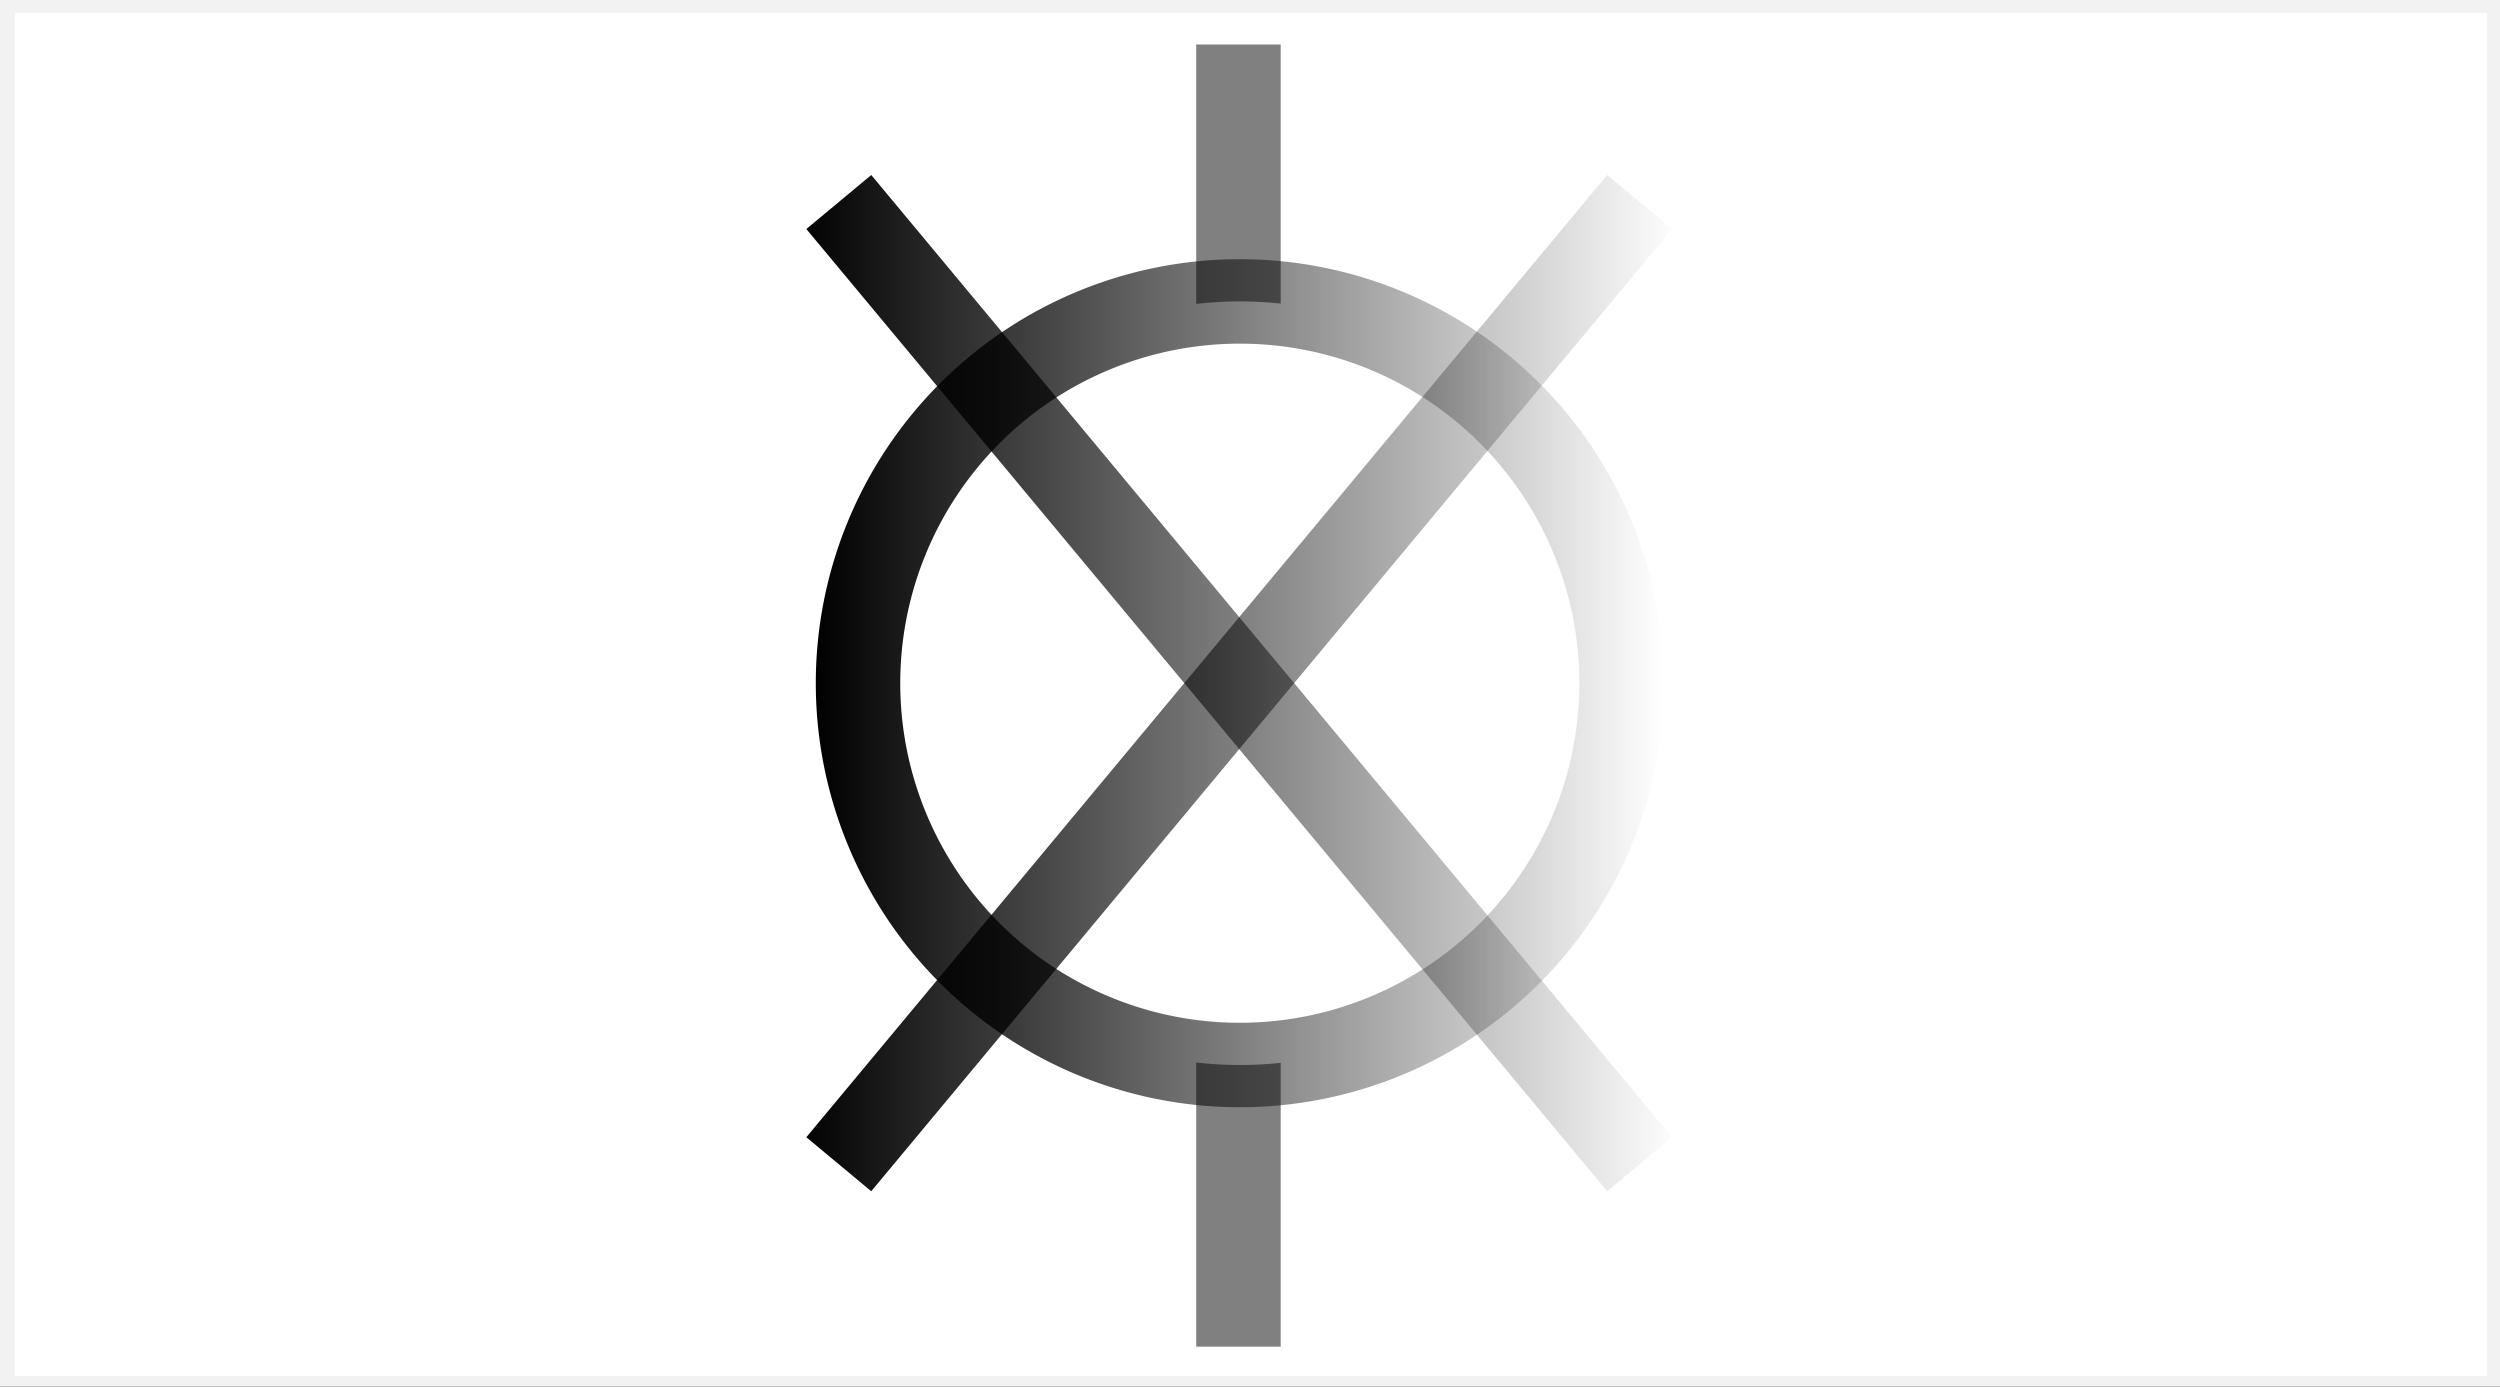 <?xml version="1.0" encoding="UTF-8" standalone="no"?>
<!-- Created with Inkscape (http://www.inkscape.org/) -->

<svg
   xmlns:dc="http://purl.org/dc/elements/1.1/"
   xmlns:cc="http://creativecommons.org/ns#"
   xmlns:rdf="http://www.w3.org/1999/02/22-rdf-syntax-ns#"
   xmlns:svg="http://www.w3.org/2000/svg"
   xmlns="http://www.w3.org/2000/svg"
   xmlns:xlink="http://www.w3.org/1999/xlink"
   xmlns:sodipodi="http://sodipodi.sourceforge.net/DTD/sodipodi-0.dtd"
   xmlns:inkscape="http://www.inkscape.org/namespaces/inkscape"
   width="148"
   height="82.088"
   id="svg2882"
   version="1.1"
   inkscape:version="0.47 r22583"
   sodipodi:docname="Perish.svg">
  <rect width="100%" height="100%" fill="#333333" stroke="none"/>
  <defs
     id="defs2884">
    <linearGradient
       id="linearGradient5895">
      <stop
         style="stop-color:#000000;stop-opacity:1;"
         offset="0"
         id="stop5897" />
      <stop
         style="stop-color:#000000;stop-opacity:0;"
         offset="1"
         id="stop5899" />
    </linearGradient>
    <linearGradient
       inkscape:collect="always"
       id="linearGradient5877">
      <stop
         style="stop-color:#000000;stop-opacity:1;"
         offset="0"
         id="stop5879" />
      <stop
         style="stop-color:#000000;stop-opacity:0;"
         offset="1"
         id="stop5881" />
    </linearGradient>
    <linearGradient
       id="linearGradient5861">
      <stop
         style="stop-color:#000000;stop-opacity:1;"
         offset="0"
         id="stop5863" />
      <stop
         style="stop-color:#000000;stop-opacity:0;"
         offset="1"
         id="stop5865" />
    </linearGradient>
    <inkscape:perspective
       sodipodi:type="inkscape:persp3d"
       inkscape:vp_x="0 : 526.18109 : 1"
       inkscape:vp_y="0 : 1000 : 0"
       inkscape:vp_z="744.09448 : 526.18109 : 1"
       inkscape:persp3d-origin="372.04724 : 350.78739 : 1"
       id="perspective2890" />
    <inkscape:perspective
       id="perspective2873"
       inkscape:persp3d-origin="0.5 : 0.33333333 : 1"
       inkscape:vp_z="1 : 0.5 : 1"
       inkscape:vp_y="0 : 1000 : 0"
       inkscape:vp_x="0 : 0.5 : 1"
       sodipodi:type="inkscape:persp3d" />
    <inkscape:perspective
       id="perspective3839"
       inkscape:persp3d-origin="0.5 : 0.33333333 : 1"
       inkscape:vp_z="1 : 0.5 : 1"
       inkscape:vp_y="0 : 1000 : 0"
       inkscape:vp_x="0 : 0.5 : 1"
       sodipodi:type="inkscape:persp3d" />
    <inkscape:perspective
       id="perspective2827"
       inkscape:persp3d-origin="0.5 : 0.33333333 : 1"
       inkscape:vp_z="1 : 0.5 : 1"
       inkscape:vp_y="0 : 1000 : 0"
       inkscape:vp_x="0 : 0.5 : 1"
       sodipodi:type="inkscape:persp3d" />
    <inkscape:perspective
       id="perspective3701"
       inkscape:persp3d-origin="0.5 : 0.33333333 : 1"
       inkscape:vp_z="1 : 0.5 : 1"
       inkscape:vp_y="0 : 1000 : 0"
       inkscape:vp_x="0 : 0.5 : 1"
       sodipodi:type="inkscape:persp3d" />
    <inkscape:perspective
       id="perspective3701-8"
       inkscape:persp3d-origin="0.5 : 0.33333333 : 1"
       inkscape:vp_z="1 : 0.5 : 1"
       inkscape:vp_y="0 : 1000 : 0"
       inkscape:vp_x="0 : 0.5 : 1"
       sodipodi:type="inkscape:persp3d" />
    <inkscape:perspective
       id="perspective3701-0"
       inkscape:persp3d-origin="0.5 : 0.33333333 : 1"
       inkscape:vp_z="1 : 0.5 : 1"
       inkscape:vp_y="0 : 1000 : 0"
       inkscape:vp_x="0 : 0.5 : 1"
       sodipodi:type="inkscape:persp3d" />
    <inkscape:perspective
       id="perspective3743"
       inkscape:persp3d-origin="0.5 : 0.33333333 : 1"
       inkscape:vp_z="1 : 0.5 : 1"
       inkscape:vp_y="0 : 1000 : 0"
       inkscape:vp_x="0 : 0.5 : 1"
       sodipodi:type="inkscape:persp3d" />
    <inkscape:perspective
       id="perspective3743-9"
       inkscape:persp3d-origin="0.5 : 0.33333333 : 1"
       inkscape:vp_z="1 : 0.5 : 1"
       inkscape:vp_y="0 : 1000 : 0"
       inkscape:vp_x="0 : 0.5 : 1"
       sodipodi:type="inkscape:persp3d" />
    <inkscape:perspective
       id="perspective3743-5"
       inkscape:persp3d-origin="0.5 : 0.33333333 : 1"
       inkscape:vp_z="1 : 0.5 : 1"
       inkscape:vp_y="0 : 1000 : 0"
       inkscape:vp_x="0 : 0.5 : 1"
       sodipodi:type="inkscape:persp3d" />
    <linearGradient
       inkscape:collect="always"
       xlink:href="#linearGradient5861"
       id="linearGradient5867"
       x1="24.522"
       y1="46.083"
       x2="74.726"
       y2="46.083"
       gradientUnits="userSpaceOnUse" />
    <linearGradient
       inkscape:collect="always"
       xlink:href="#linearGradient5877"
       id="linearGradient5883"
       x1="1408.057"
       y1="800.331"
       x2="1460.467"
       y2="800.331"
       gradientUnits="userSpaceOnUse" />
    <linearGradient
       inkscape:collect="always"
       xlink:href="#linearGradient5895"
       id="linearGradient5905"
       x1="1408.057"
       y1="800.331"
       x2="1460.467"
       y2="800.331"
       gradientUnits="userSpaceOnUse" />
  </defs>
  <sodipodi:namedview
     id="base"
     pagecolor="#ffffff"
     bordercolor="#666666"
     borderopacity="1.0"
     inkscape:pageopacity="0.0"
     inkscape:pageshadow="2"
     inkscape:zoom="7.9195959"
     inkscape:cx="76.070069"
     inkscape:cy="38.237977"
     inkscape:document-units="px"
     inkscape:current-layer="layer1"
     showgrid="false"
     inkscape:window-width="1685"
     inkscape:window-height="971"
     inkscape:window-x="1"
     inkscape:window-y="52"
     inkscape:window-maximized="0" />
  <g
     inkscape:label="Layer 1"
     inkscape:groupmode="layer"
     id="layer1"
     transform="translate(-1360.9,-759.889)">
    <rect
       style="fill:#ffffff;fill-opacity:1;stroke:#f2f2f2;stroke-width:1;stroke-linecap:square;stroke-linejoin:miter;stroke-miterlimit:4;stroke-dasharray:none"
       id="rect2909"
       width="147.356"
       height="81.696"
       x="0.379"
       y="0.266"
       transform="translate(1360.9,759.889)" />
    <path
       style="fill:none;stroke:#808080;stroke-width:5;stroke-linecap:butt;stroke-linejoin:miter;stroke-miterlimit:4;stroke-opacity:1;stroke-dasharray:none"
       d="m 1434.217,839.611 0,-77.088"
       id="path5303" />
    <path
       sodipodi:type="arc"
       style="fill:#ffffff;stroke:url(#linearGradient5867);stroke-width:5;stroke-miterlimit:4;stroke-dasharray:none;marker-mid:none;marker-start:none;marker-end:none"
       id="path3428"
       sodipodi:cx="49.623745"
       sodipodi:cy="46.083107"
       sodipodi:rx="22.602163"
       sodipodi:ry="22.602163"
       d="m 72.226,46.083 a 22.602,22.602 0 1 1 -45.204,0 22.602,22.602 0 1 1 45.204,0 z"
       transform="translate(1384.673,754.252)" />
    <path
       style="fill:none;stroke:url(#linearGradient5905);stroke-width:5;stroke-linecap:butt;stroke-linejoin:miter;stroke-miterlimit:4;stroke-opacity:1;stroke-dasharray:none"
       d="m 1457.967,771.848 -47.411,56.964"
       id="path5301" />
    <path
       style="fill:none;stroke:url(#linearGradient5883);stroke-width:5;stroke-linecap:butt;stroke-linejoin:miter;stroke-miterlimit:4;stroke-opacity:1;stroke-dasharray:none"
       d="m 1410.557,771.848 47.411,56.964"
       id="path5299" />
  </g>
</svg>
